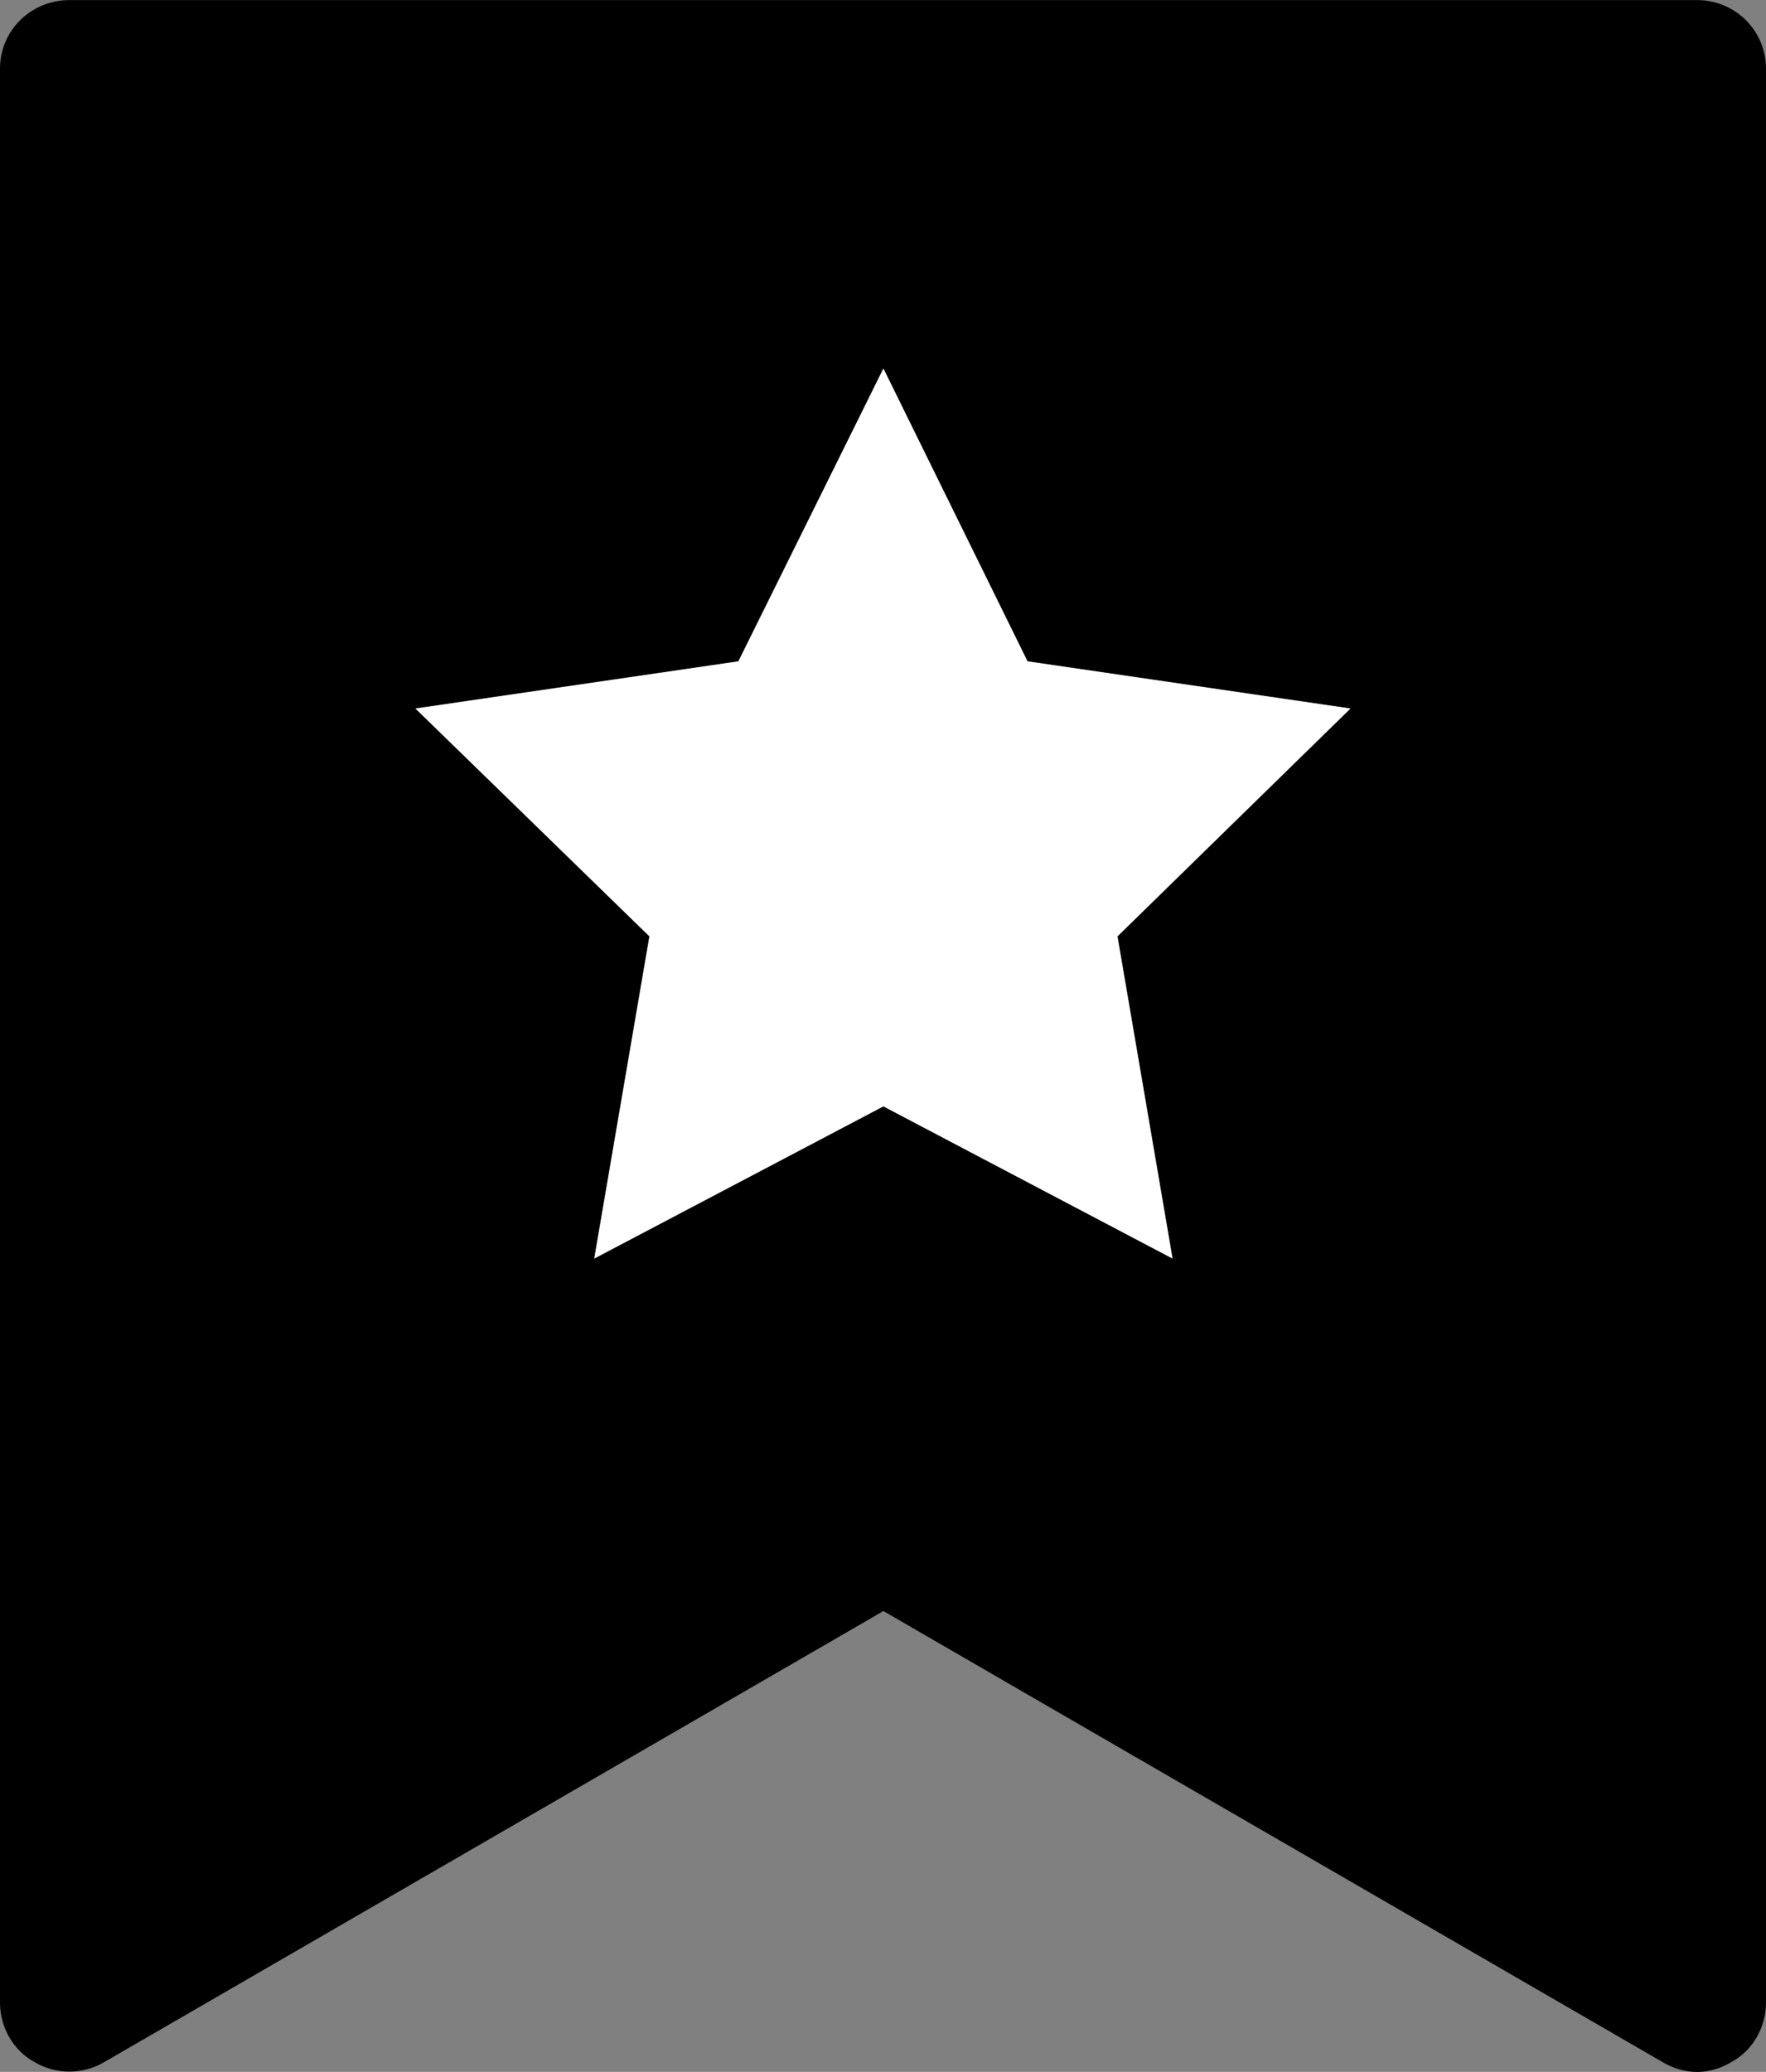 <?xml version="1.0" encoding="utf-8"?>
<!-- Generator: Adobe Illustrator 16.0.0, SVG Export Plug-In . SVG Version: 6.00 Build 0)  -->
<!DOCTYPE svg PUBLIC "-//W3C//DTD SVG 1.1//EN" "http://www.w3.org/Graphics/SVG/1.1/DTD/svg11.dtd">
<svg version="1.1" id="레이어_1" xmlns="http://www.w3.org/2000/svg" xmlns:xlink="http://www.w3.org/1999/xlink" x="0px"
	 y="0px" width="19.851px" height="23.28px" viewBox="0 0 19.851 23.28" enable-background="new 0 0 19.851 23.28"
	 xml:space="preserve">
<rect x="0" y="0" width="19.851" height="23.28" fill="#808080" stroke="none"/>
<g id="XMLID_1_">
	<g>
		<path d="M0,22.501V0.771c0-0.43,0.35-0.77,0.78-0.77h18.3c0.42,0,0.771,0.34,0.771,0.77v21.73c0,0.28-0.15,0.54-0.391,0.67
			c-0.12,0.07-0.25,0.11-0.38,0.11c-0.14,0-0.27-0.04-0.39-0.11l-8.76-5.069l-8.76,5.069c-0.24,0.141-0.54,0.141-0.78,0
			C0.15,23.041,0,22.781,0,22.501z M12.561,10.521l2.619-2.56l-3.63-0.53l-1.62-3.29L8.3,7.431l-3.63,0.53l2.63,2.56l-0.62,3.62
			l3.25-1.71l3.25,1.71L12.561,10.521z"/>
		<polygon fill="#FFFFFF" points="15.18,7.961 12.561,10.521 13.18,14.141 9.93,12.431 6.68,14.141 7.3,10.521 4.67,7.961 
			8.3,7.431 9.93,4.141 11.55,7.431 		"/>
	</g>
	<g>
	</g>
</g>
</svg>
